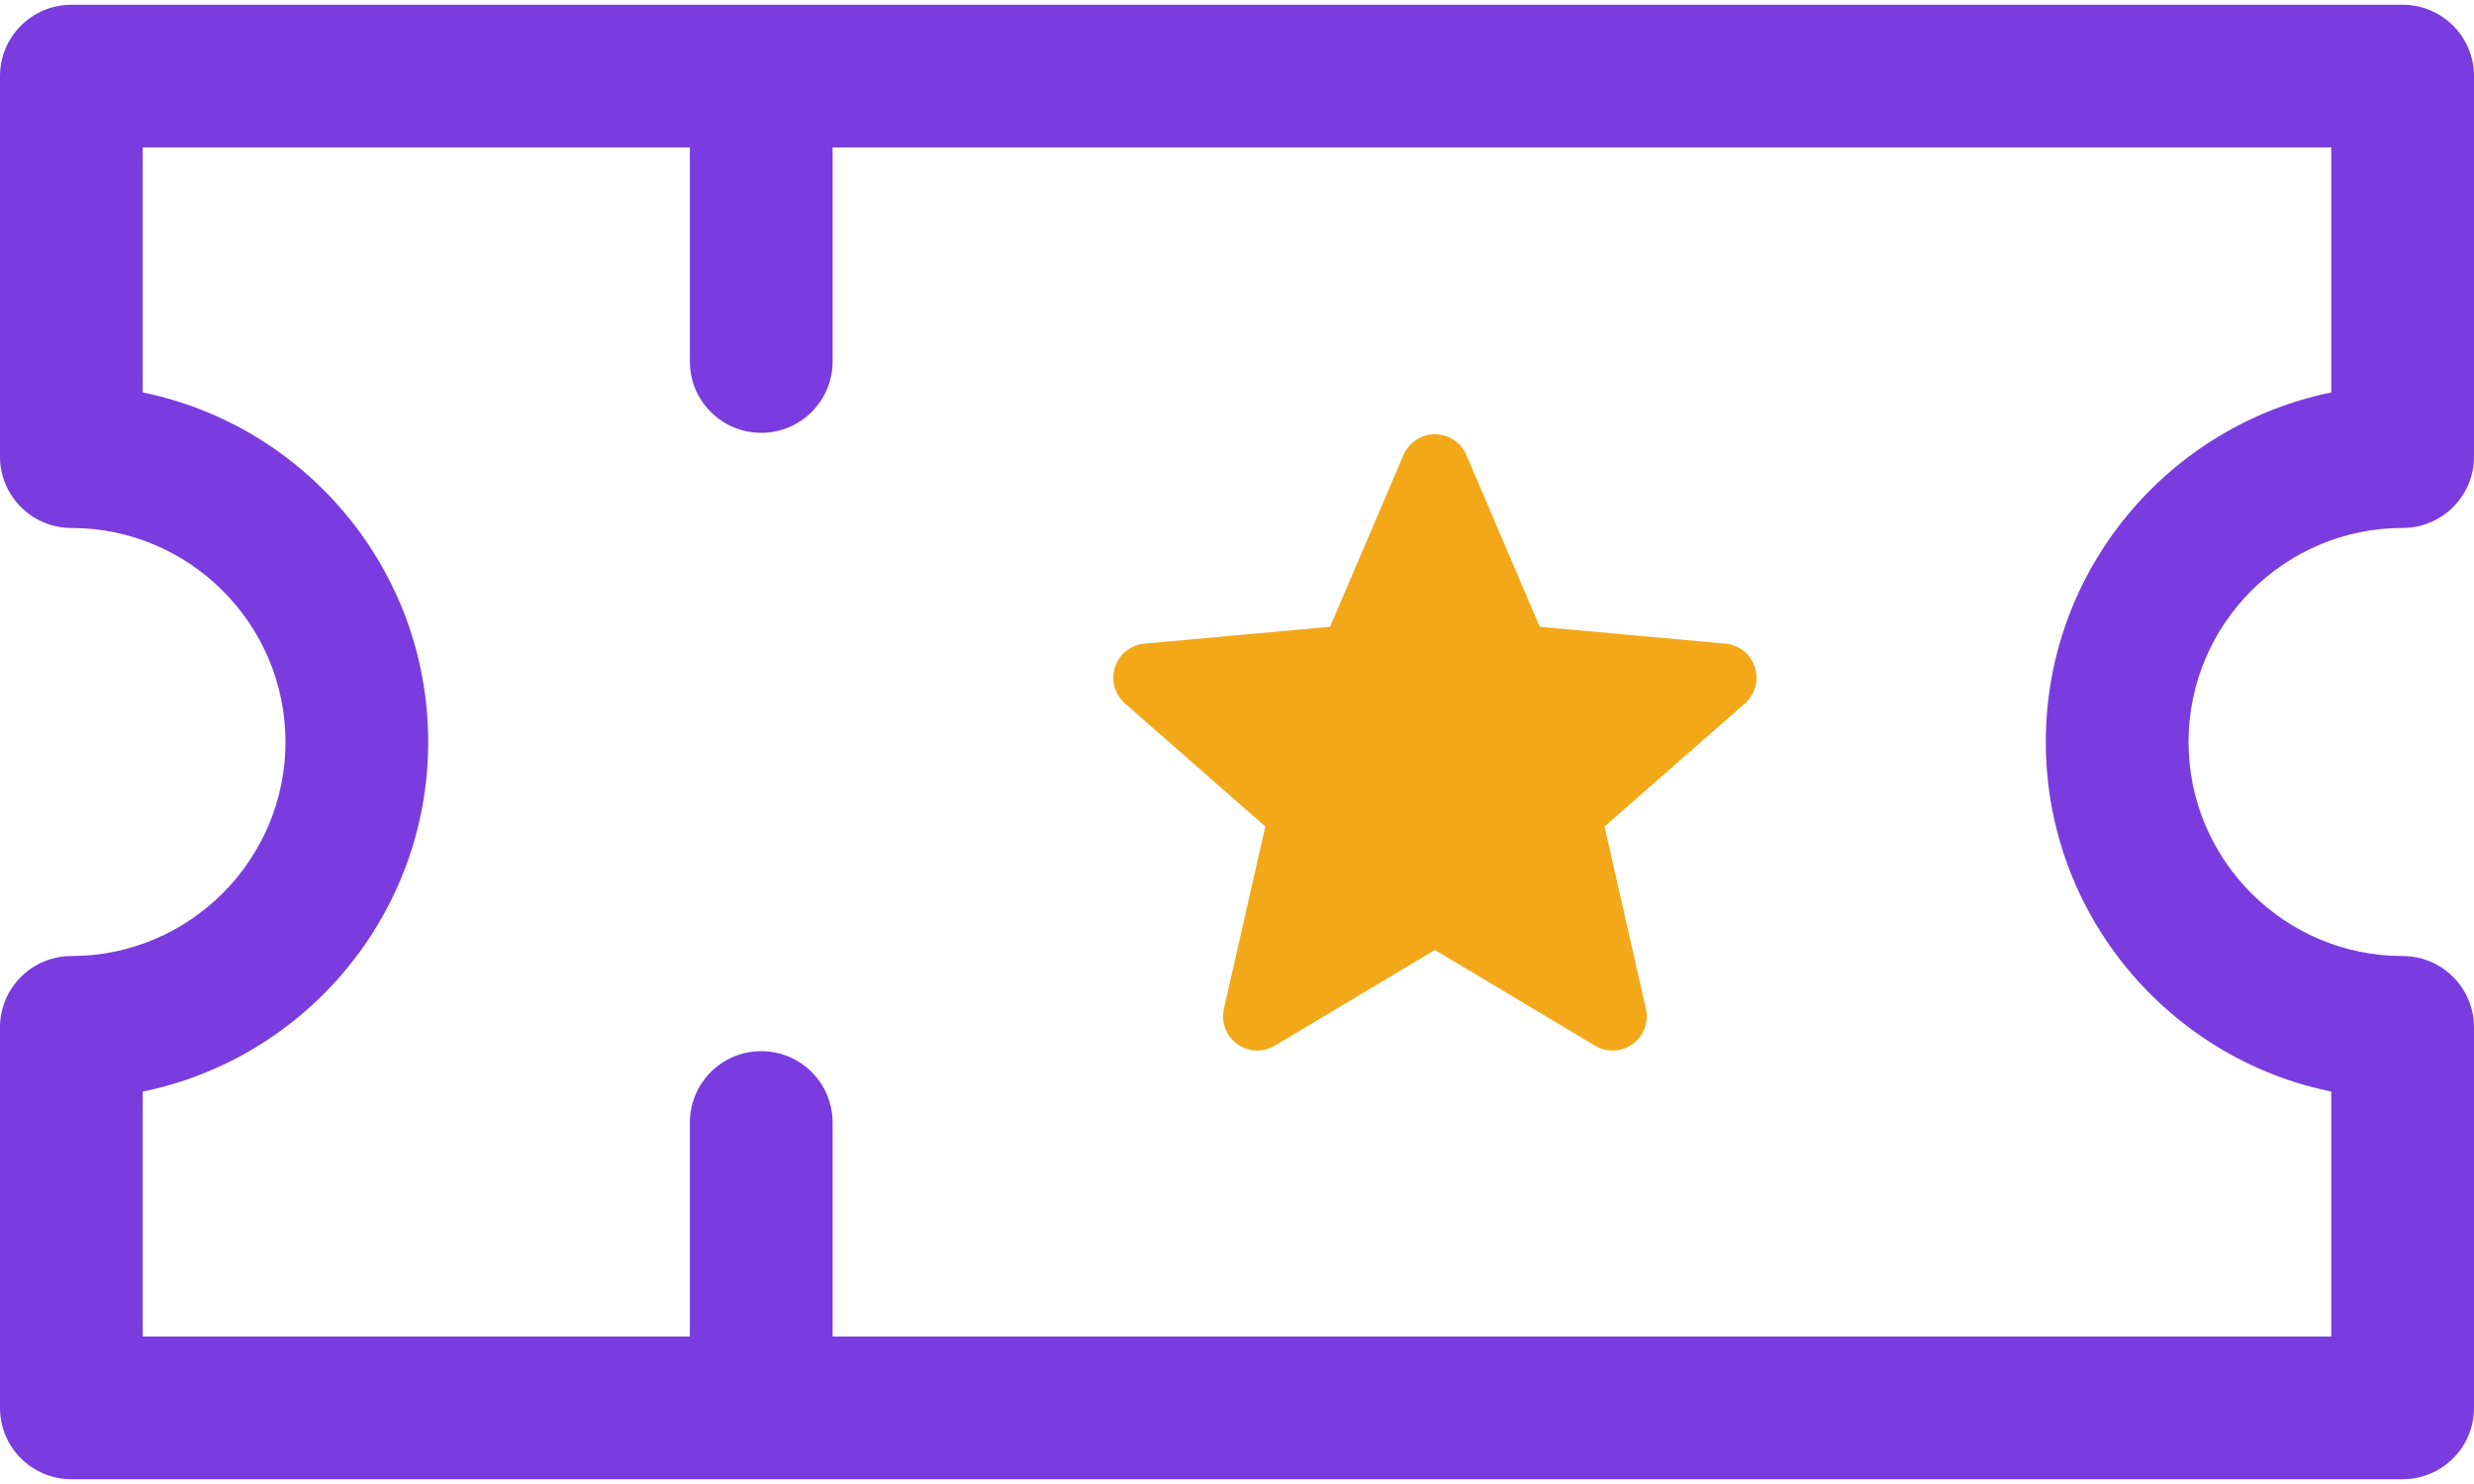 <svg width="100" height="60" viewBox="0 0 100 60" fill="none" xmlns="http://www.w3.org/2000/svg">
<path d="M97.115 21.346C98.709 21.346 100 20.054 100 18.461V3.077C100 1.484 98.708 0.192 97.115 0.192H2.885C1.292 0.192 0 1.484 0 3.077V18.461C0 20.055 1.292 21.346 2.885 21.346C7.656 21.346 11.539 25.228 11.539 30C11.539 34.772 7.656 38.654 2.885 38.654C1.292 38.654 0 39.945 0 41.538V56.923C0 58.516 1.292 59.807 2.885 59.807H97.115C98.709 59.807 100 58.516 100 56.923V41.538C100 39.945 98.708 38.654 97.115 38.654C92.344 38.654 88.462 34.772 88.462 30C88.462 25.228 92.344 21.346 97.115 21.346ZM94.231 44.133V54.038H33.654V45.385C33.654 43.791 32.362 42.5 30.769 42.5C29.176 42.5 27.885 43.791 27.885 45.385V54.038H5.769V44.133C12.344 42.793 17.308 36.965 17.308 30C17.308 23.035 12.344 17.207 5.769 15.867V5.961H27.885V14.615C27.885 16.209 29.176 17.5 30.769 17.5C32.362 17.5 33.654 16.208 33.654 14.615V5.961H94.231V15.867C87.656 17.207 82.692 23.035 82.692 30C82.692 36.965 87.656 42.793 94.231 44.133Z" fill="#7A3CDF"/>
<g clip-path="url(#clip0)">
<path d="M70.932 26.974C70.762 26.447 70.295 26.073 69.743 26.023L62.238 25.342L59.271 18.396C59.052 17.887 58.554 17.558 58 17.558C57.447 17.558 56.948 17.887 56.729 18.398L53.762 25.342L46.257 26.023C45.705 26.074 45.239 26.447 45.068 26.974C44.897 27.5 45.055 28.078 45.472 28.442L51.145 33.416L49.472 40.784C49.349 41.326 49.56 41.886 50.009 42.211C50.251 42.386 50.533 42.474 50.819 42.474C51.064 42.474 51.308 42.408 51.527 42.277L58 38.408L64.471 42.277C64.944 42.562 65.541 42.536 65.99 42.211C66.44 41.885 66.65 41.325 66.527 40.784L64.855 33.416L70.527 28.442C70.944 28.078 71.103 27.501 70.932 26.974Z" fill="#F2A819"/>
</g>
<defs>
<clipPath id="clip0">
<rect width="26" height="26" fill="white" transform="translate(45 17)"/>
</clipPath>
</defs>
</svg>
